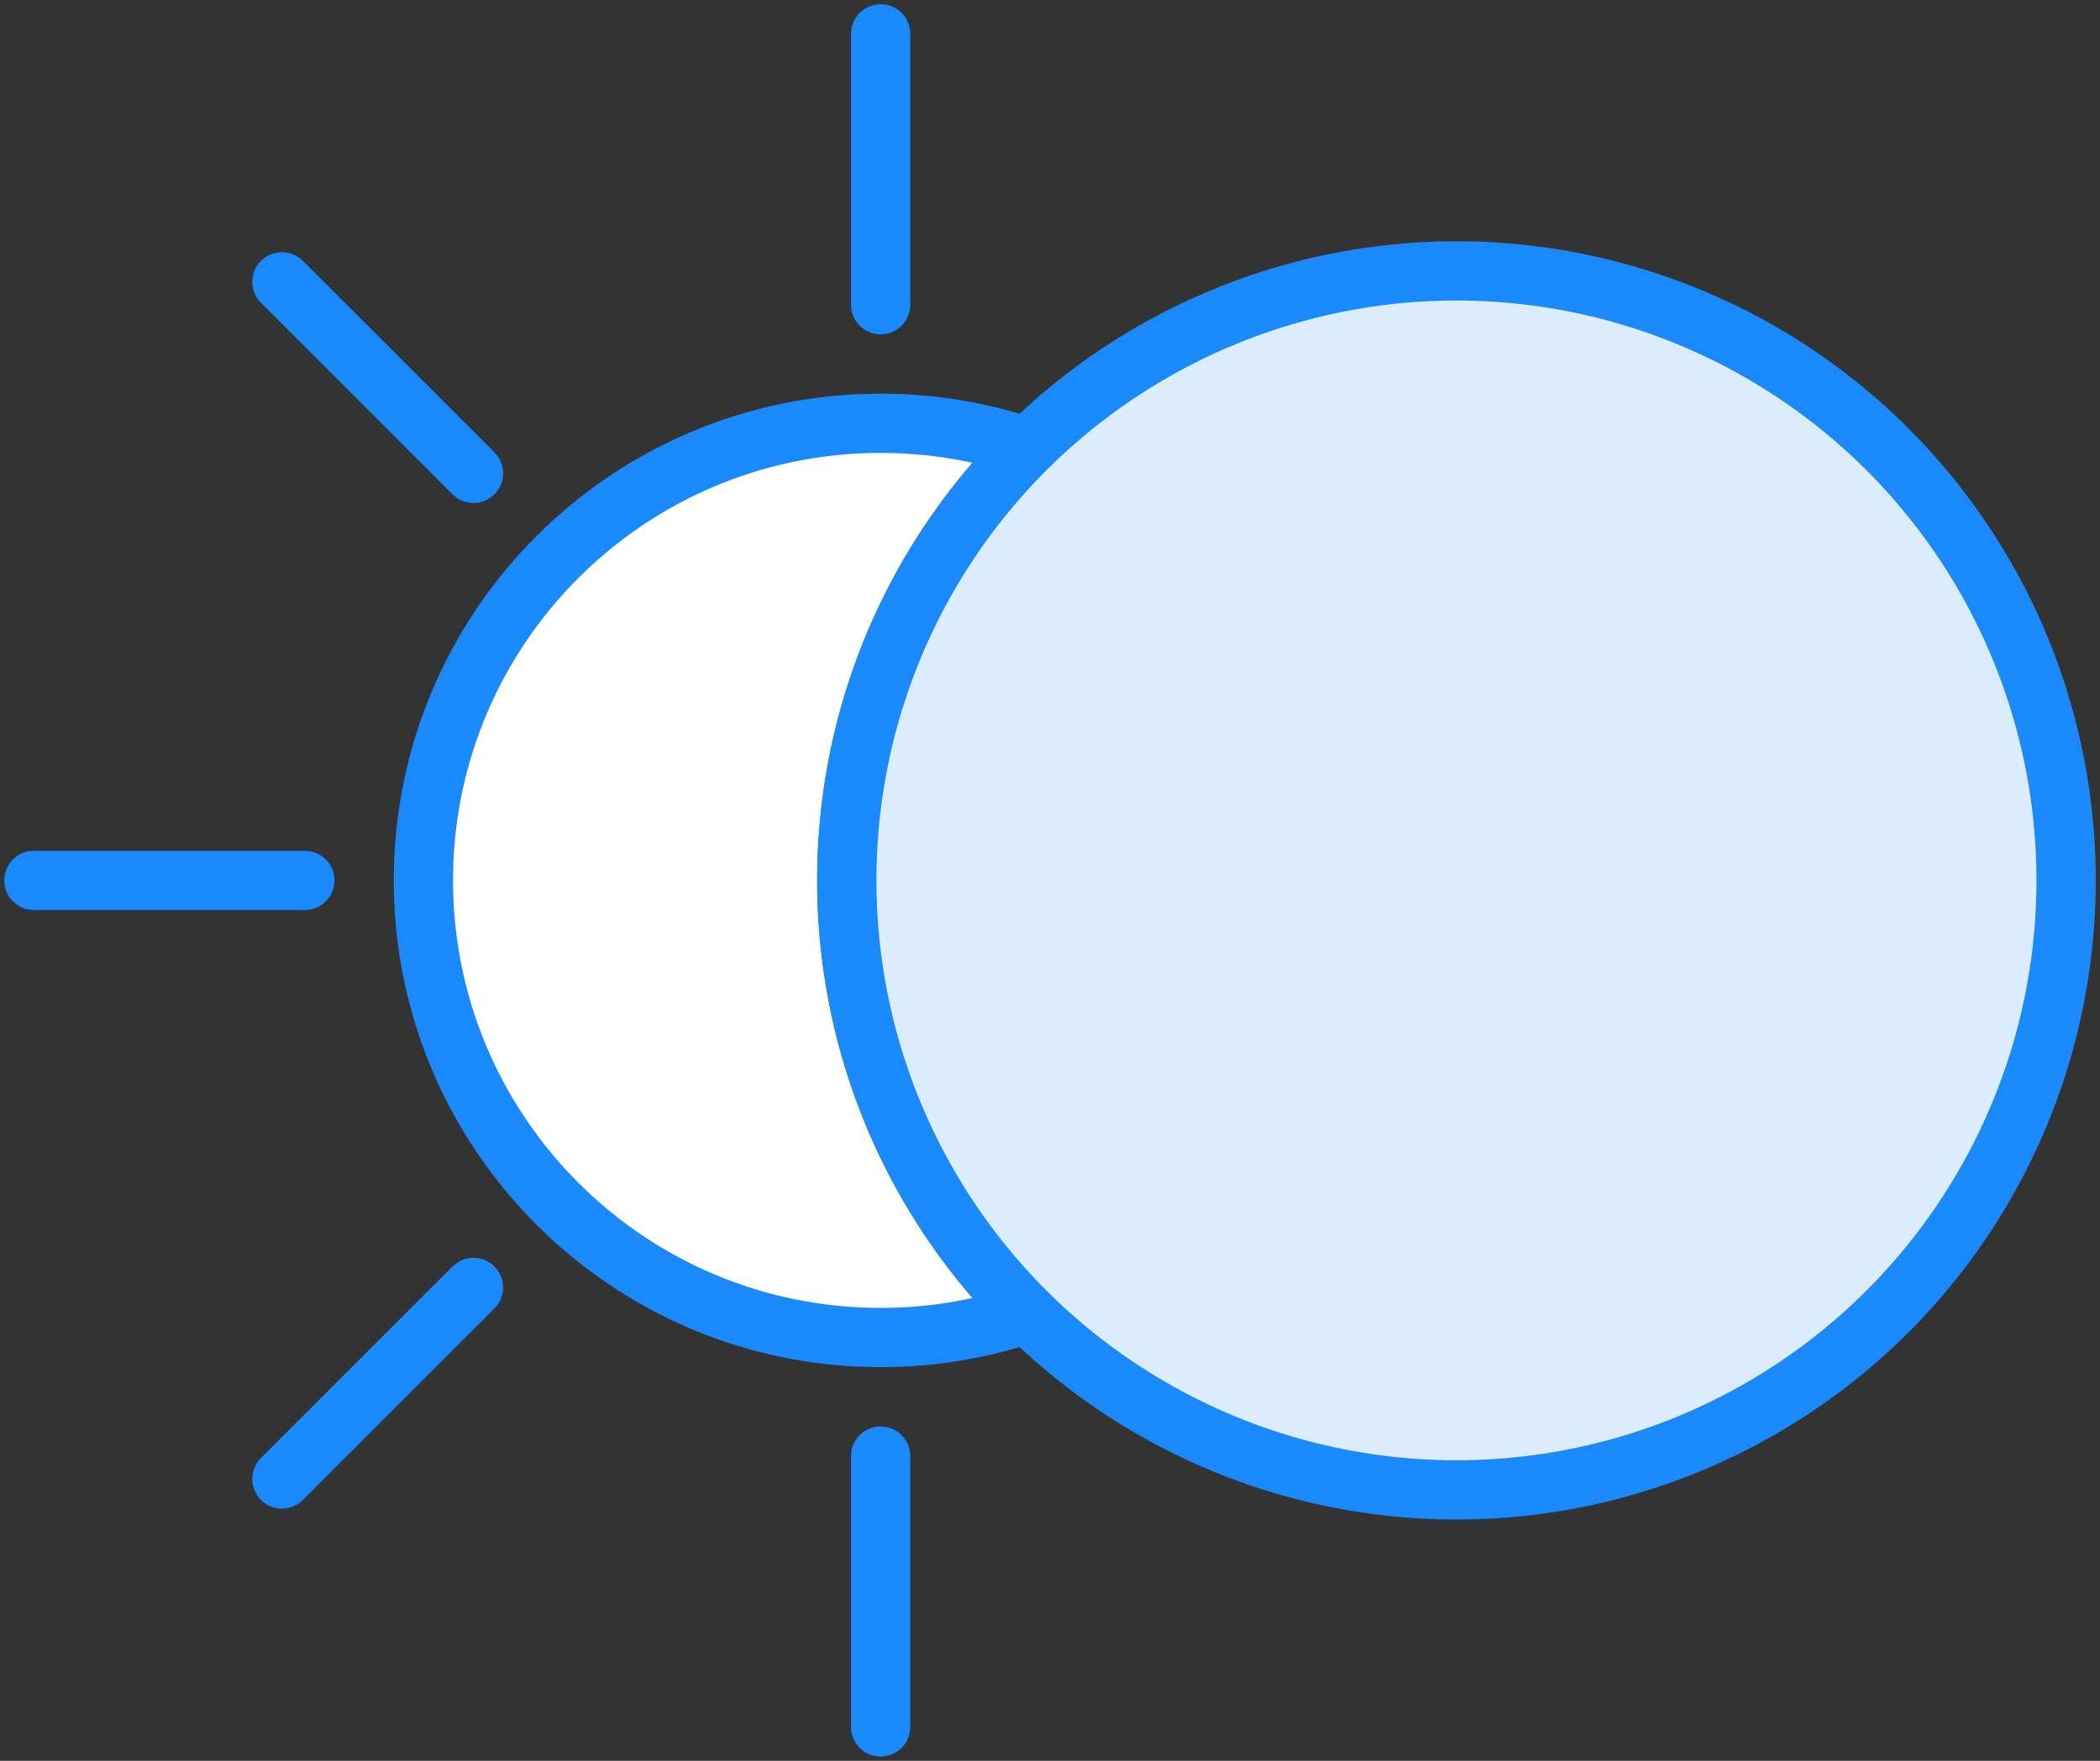 <?xml version="1.0" encoding="UTF-8"?>
<svg width="124px" height="104px" viewBox="0 0 124 104" version="1.1" xmlns="http://www.w3.org/2000/svg" xmlns:xlink="http://www.w3.org/1999/xlink">
    <rect x="0" y="0" width="124" height="104" fill="#333333" stroke="none"/>
    <!-- Generator: Sketch 46.2 (44496) - http://www.bohemiancoding.com/sketch -->
    <title>weather-29</title>
    <desc>Created with Sketch.</desc>
    <defs></defs>
    <g id="ALL" stroke="none" stroke-width="1" fill="none" fill-rule="evenodd" stroke-linecap="round" stroke-linejoin="round">
        <g id="Primary" transform="translate(-833, -4168)" stroke="#1989FB" stroke-width="3.5">
            <g id="Group-15" transform="translate(200, 200)">
                <g id="weather-29" transform="translate(635, 3970)">
                    <path d="M58.668,75.579 C55.947,76.5 53.032,77 50,77 C35.088,77 23,64.912 23,50 C23,35.088 35.088,23 50,23 C53.032,23 55.947,23.5 58.668,24.421 C52.08,30.945 48,39.996 48,50 C48,60.004 52.08,69.055 58.668,75.579 L58.668,75.579 Z" id="Layer-1" fill="#FFFFFF"></path>
                    <path d="M50,0 L50,16" id="Layer-2" fill="#DBECFF"></path>
                    <path d="M50,84 L50,100" id="Layer-3" fill="#DBECFF"></path>
                    <path d="M16,50 L0,50" id="Layer-4" fill="#DBECFF"></path>
                    <path d="M25.958,74.042 L14.645,85.355" id="Layer-5" fill="#DBECFF"></path>
                    <path d="M25.958,25.958 L14.645,14.645" id="Layer-6" fill="#DBECFF"></path>
                    <circle id="Layer-7" fill="#DBECFF" cx="84" cy="50" r="36"></circle>
                </g>
            </g>
        </g>
    </g>
</svg>
